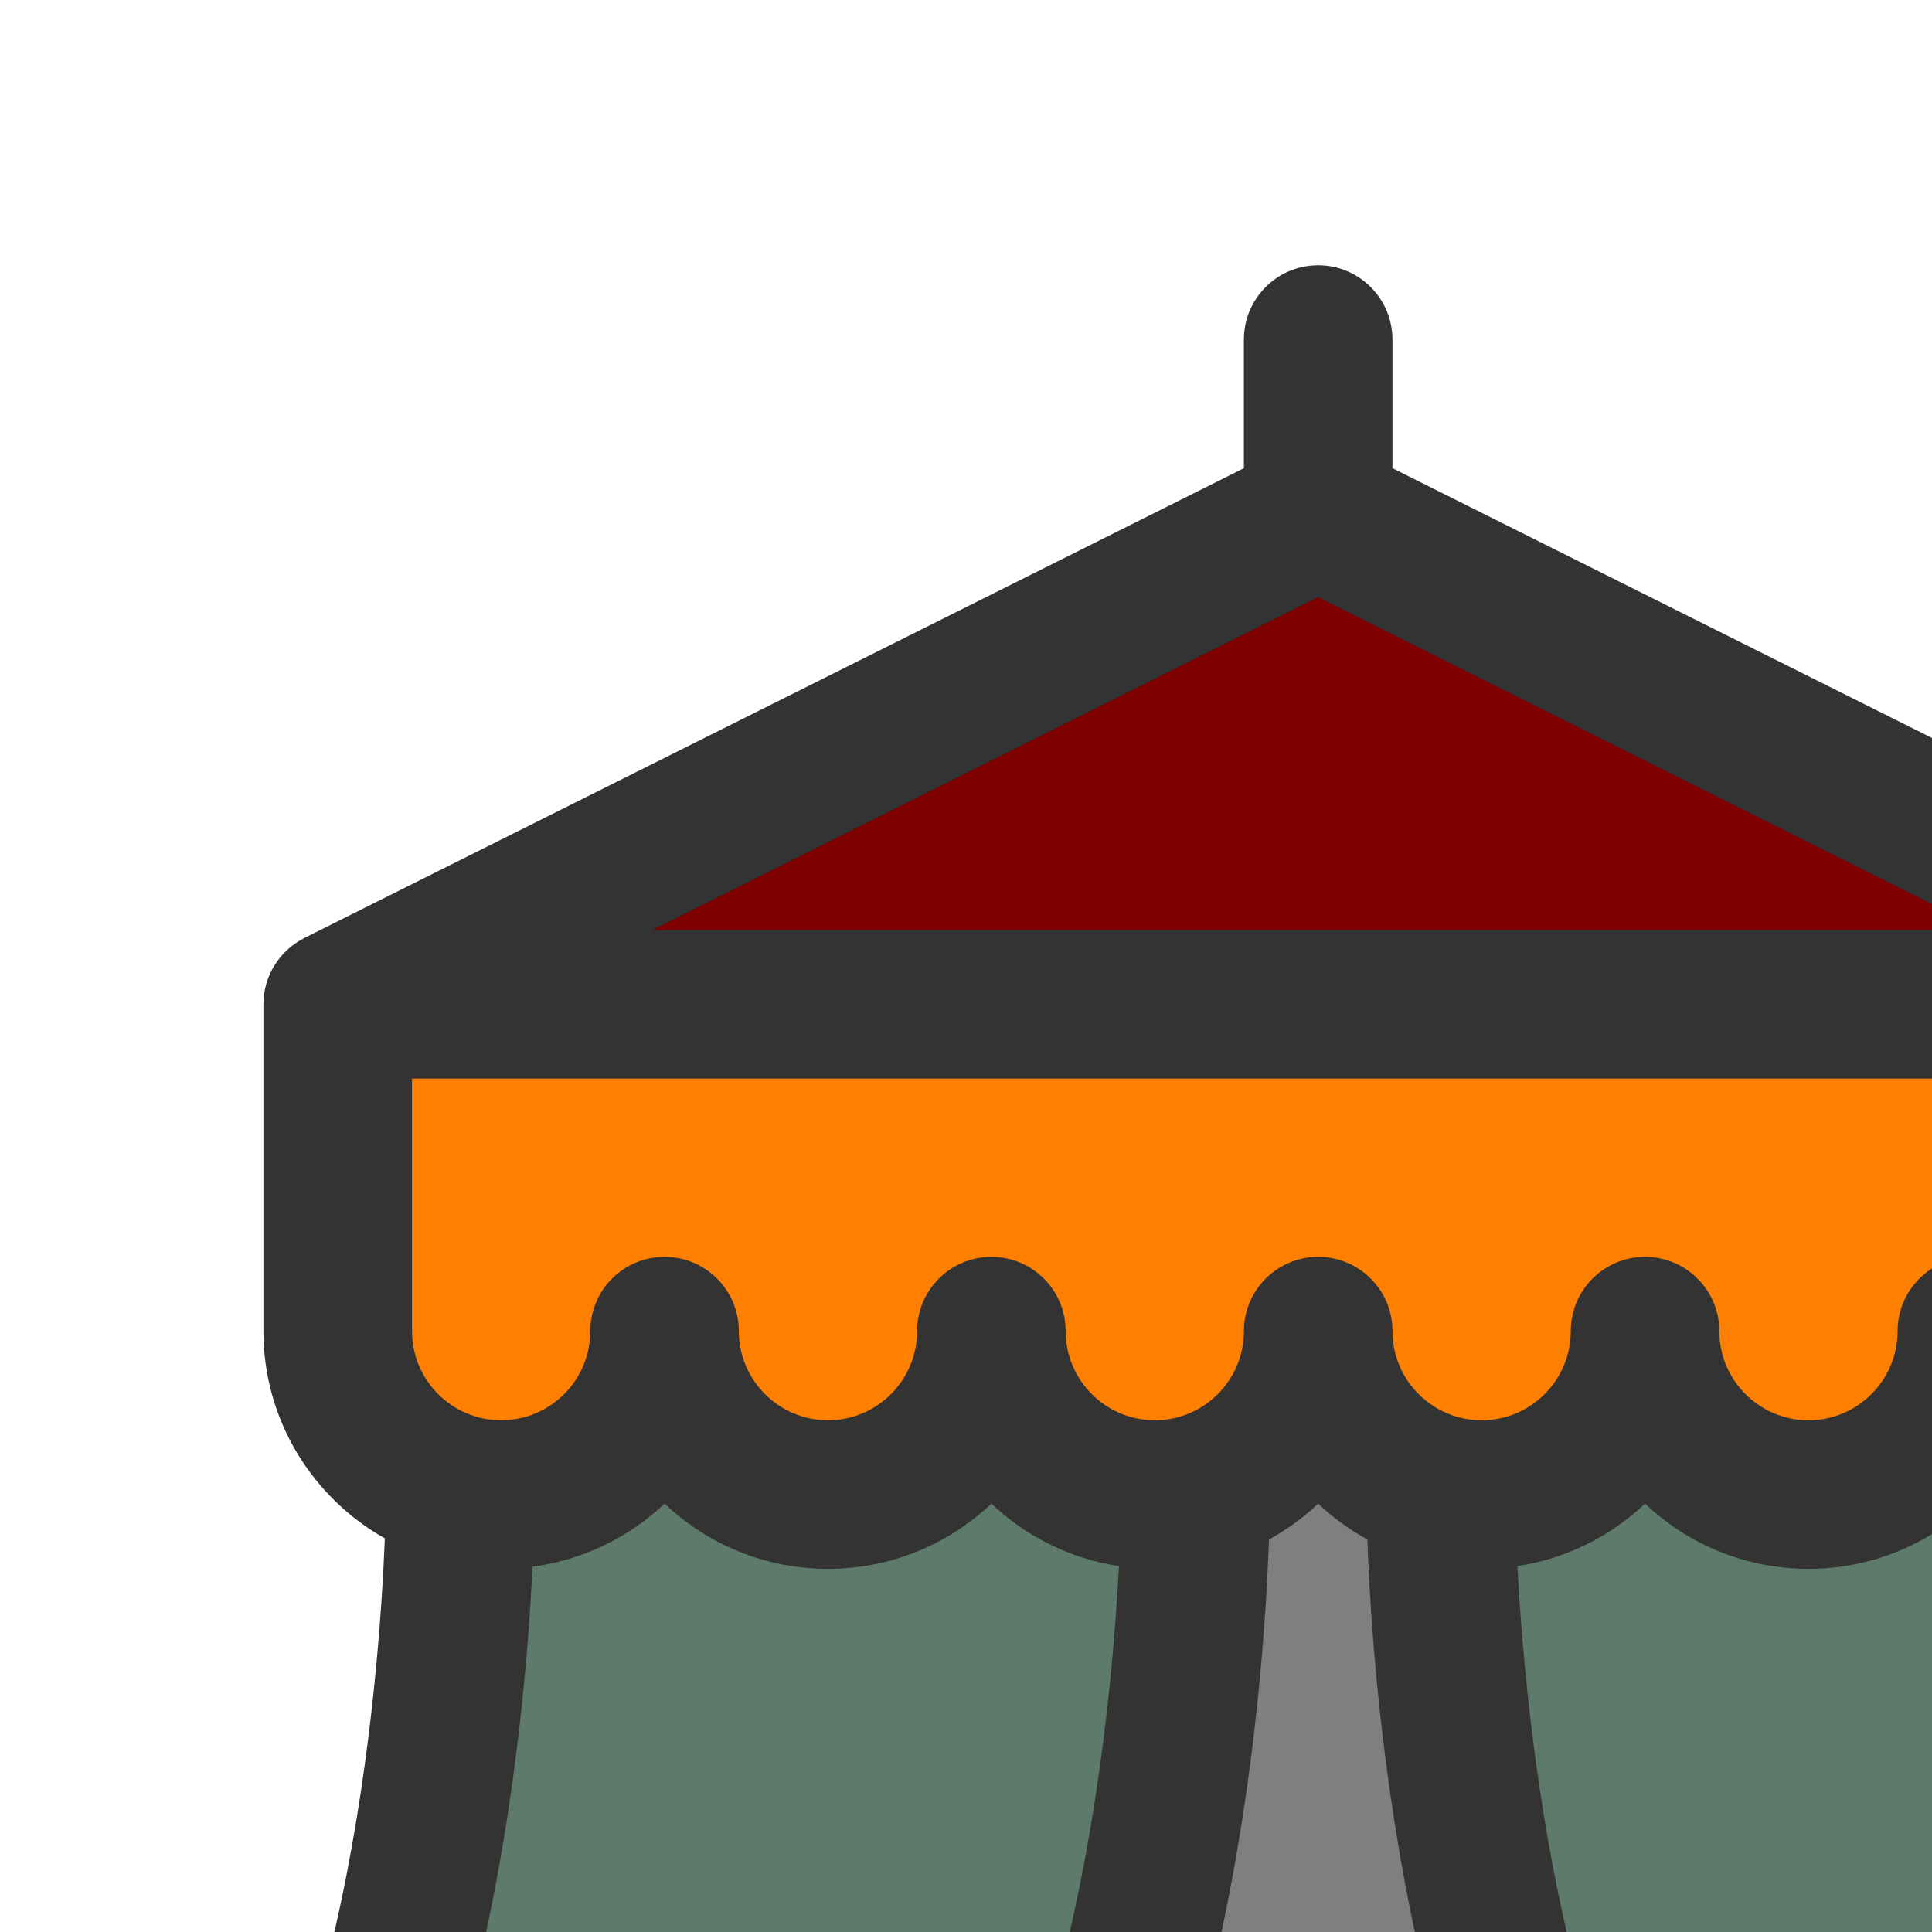 <svg width="100%" height="100%"  viewBox="0 0 96 96" xmlns="http://www.w3.org/2000/svg">
 <g>
  <title>circus</title>
  <g id="svg_2">
   <path fill="#7f7f7f"  d="m47.575,117.166c0,-0.394 17.333,-52 17.333,-52.056c0,-0.056 20.091,52.45 20.091,52.394c0,-0.056 -37.424,-0.338 -37.424,-0.338z" id="svg_21"/>
   <path fill="#5e7a6b"  d="m82.242,117.954c-0.394,-0.394 -10.636,-44.515 -10.636,-44.572c0,-0.056 35.455,0.056 35.455,0c0,-0.056 12.212,43.784 12.212,43.784c0,0 -37.03,0.788 -37.03,0.788z" id="svg_20"/>
   <path fill="#5e7a6b"  d="m11.727,115.984c0,0 14.182,-42.546 14.182,-42.602c0,-0.056 34.273,0.844 34.273,0.844c0,0 -11.03,43.727 -11.03,43.727c0,0 -37.424,-1.97 -37.424,-1.97z" id="svg_19"/>
   <path fill="#ff7f00"  d="m17.242,72.256c0,0 -0.788,-20.485 -0.788,-20.541c0,-0.056 96.909,0.056 96.909,0.056c0,0 0.394,19.697 0.394,19.697c0,0 -96.515,0.788 -96.515,0.788z" id="svg_18"/>
   <path fill="#7f0000"  d="m16.454,48.62c0,0 48.849,-24.424 48.849,-24.481c0,-0.056 47.667,25.268 47.667,25.268c0,0 -96.515,-0.788 -96.515,-0.788z" id="svg_17"/>
   <path fill="#333" d="m122.919,114.283c-9.182,-9.182 -10.768,-30.901 -11.042,-37.844c3.597,-2.027 6.033,-5.881 6.033,-10.295l0,-16.24c0,-1.436 -0.822,-2.678 -2.02,-3.288c-0.008,-0.004 -0.013,-0.009 -0.021,-0.013l-46.679,-23.339l0,-6.392c0,-2.038 -1.653,-3.691 -3.691,-3.691c-2.038,0 -3.691,1.653 -3.691,3.691l0,6.393l-46.679,23.339c-0.006,0.003 -0.011,0.009 -0.017,0.012c-1.2,0.609 -2.023,1.852 -2.023,3.289l0,16.24c0,4.415 2.437,8.268 6.033,10.295c-0.273,6.946 -1.861,28.664 -11.042,37.844c-1.056,1.056 -1.371,2.643 -0.8,4.023c0.571,1.379 1.917,2.278 3.41,2.278l36.54,0c0.979,0 1.917,-0.389 2.61,-1.081c11.236,-11.237 12.953,-35.483 13.214,-43.006c0.891,-0.49 1.714,-1.09 2.446,-1.783c0.732,0.694 1.555,1.293 2.446,1.783c0.261,7.524 1.977,31.77 13.214,43.006c0.693,0.692 1.631,1.081 2.61,1.081l36.54,0c1.493,0 2.839,-0.899 3.41,-2.278c0.572,-1.38 0.255,-2.967 -0.8,-4.023zm-57.419,-84.612l33.085,16.542l-66.17,0l33.085,-16.542zm-19.881,83.531l-27.605,0c6.587,-11.509 8.099,-28.097 8.446,-35.353c2.524,-0.334 4.8,-1.466 6.562,-3.136c2.118,2.008 4.977,3.242 8.12,3.242c3.142,0 6.002,-1.233 8.12,-3.242c1.71,1.621 3.903,2.736 6.338,3.106c-0.408,7.769 -2.191,26.276 -9.98,35.383zm16.191,-47.059c0,2.442 -1.987,4.429 -4.429,4.429c-2.442,0 -4.429,-1.987 -4.429,-4.429c0,-2.038 -1.653,-3.691 -3.691,-3.691c-2.038,0 -3.691,1.653 -3.691,3.691c0,2.442 -1.987,4.429 -4.429,4.429c-2.442,0 -4.429,-1.987 -4.429,-4.429c0,-2.038 -1.652,-3.691 -3.69,-3.691c-2.039,0 -3.691,1.653 -3.691,3.691c0,2.442 -1.987,4.429 -4.429,4.429c-2.442,0 -4.429,-1.987 -4.429,-4.429l0,-12.549l90.057,0l0,12.549c0,2.442 -1.987,4.429 -4.429,4.429c-2.442,0 -4.429,-1.987 -4.429,-4.429c0,-2.038 -1.652,-3.691 -3.691,-3.691c-2.038,0 -3.69,1.653 -3.69,3.691c0,2.442 -1.987,4.429 -4.429,4.429c-2.442,0 -4.429,-1.987 -4.429,-4.429c0,-2.038 -1.653,-3.691 -3.691,-3.691c-2.038,0 -3.691,1.653 -3.691,3.691c0,2.442 -1.987,4.429 -4.429,4.429c-2.442,0 -4.429,-1.987 -4.429,-4.429c0,-2.038 -1.653,-3.691 -3.691,-3.691c-2.039,0 -3.692,1.653 -3.692,3.691zm23.572,47.059c-7.789,-9.107 -9.572,-27.614 -9.98,-35.383c2.435,-0.37 4.628,-1.485 6.338,-3.106c2.118,2.008 4.978,3.242 8.12,3.242c3.142,0 6.001,-1.233 8.12,-3.242c1.762,1.67 4.038,2.802 6.562,3.136c0.346,7.256 1.858,23.844 8.446,35.353l-27.605,0z" id="svg_1"/>
  </g>
 </g>
</svg>